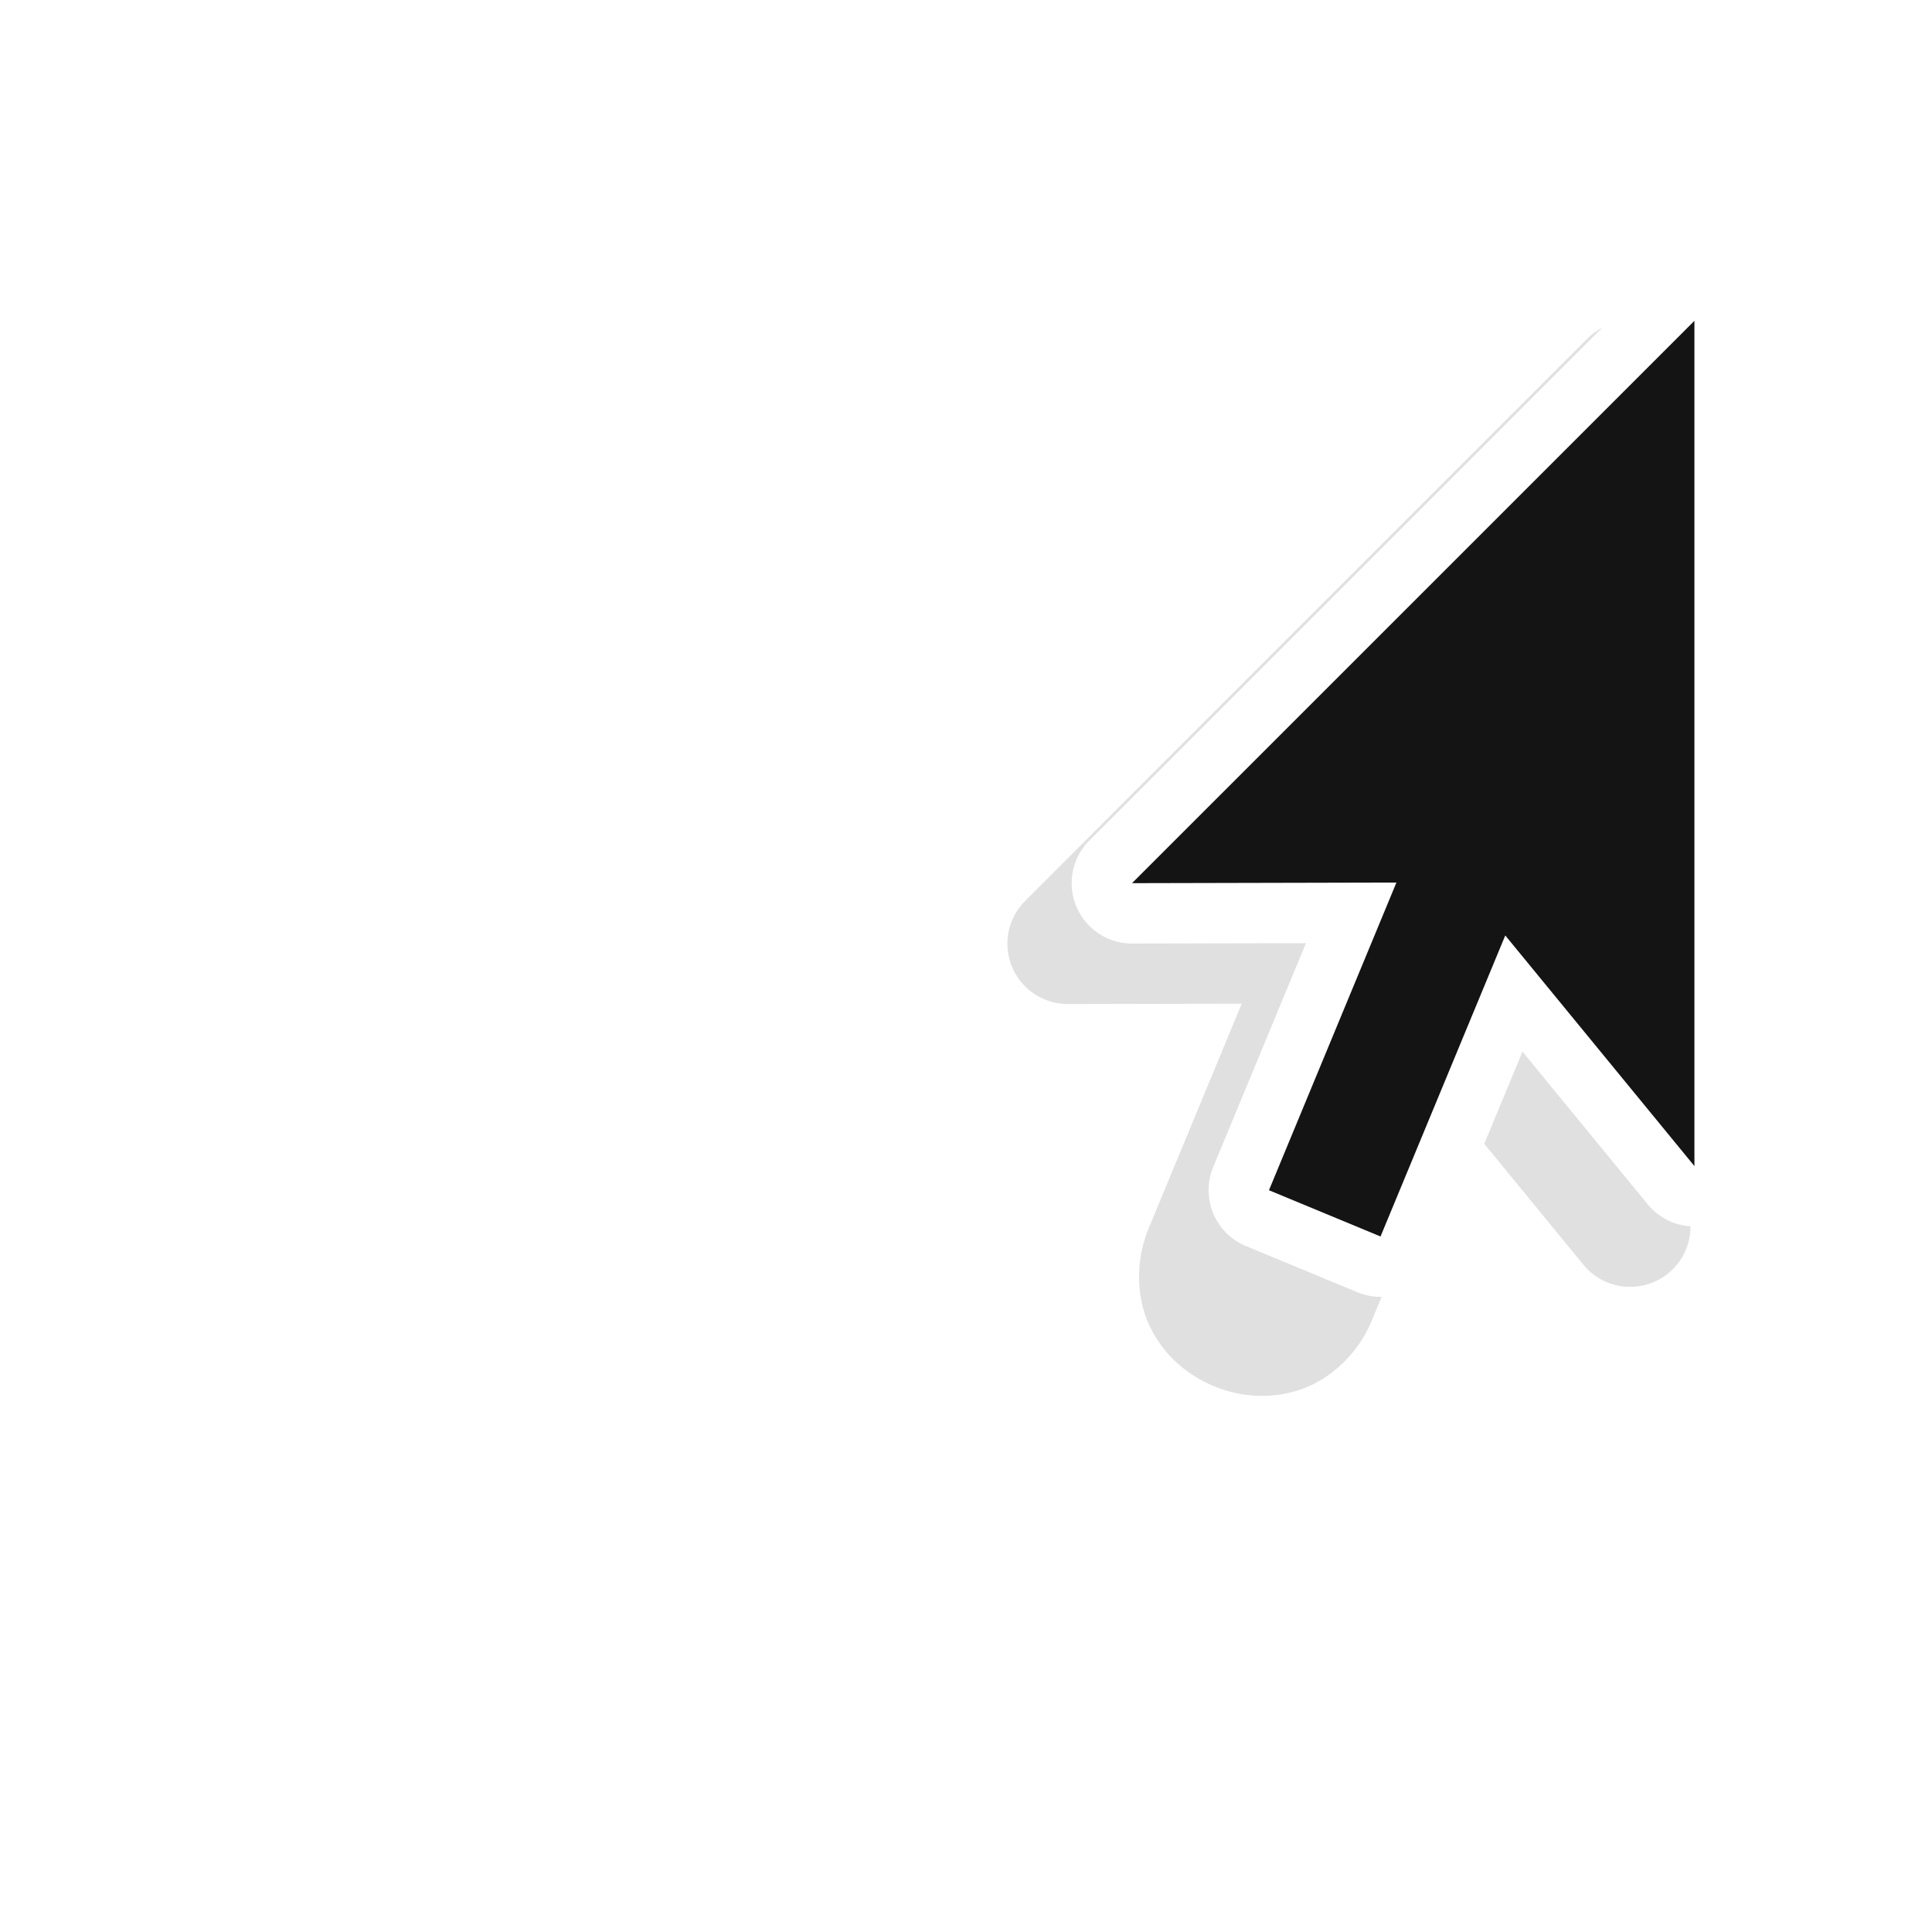 <?xml version="1.0" encoding="UTF-8"?>
<svg width="32" height="32" version="1.1" viewBox="0 0 32 32" xmlns="http://www.w3.org/2000/svg" xmlns:cc="http://creativecommons.org/ns#" xmlns:dc="http://purl.org/dc/elements/1.1/" xmlns:rdf="http://www.w3.org/1999/02/22-rdf-syntax-ns#">
 <defs>
  <filter id="b-7" x="-.162" y="-.095" width="1.324" height="1.191" color-interpolation-filters="sRGB">
   <feGaussianBlur stdDeviation="0.628"/>
  </filter>
 </defs>
 <g transform="translate(40.763 -9.33)">
  <path transform="matrix(-1 0 0 1 -35.525 0)" d="m-21.778 14.644a1 1 0 0 0-0.984 1v14a1 1 0 0 0 1.773 0.635l2.074-2.529 1.422 3.43c0.218 0.547 0.67 0.981 1.172 1.158 0.502 0.177 1.014 0.133 1.453-0.049 0.439-0.182 0.833-0.512 1.062-0.992s0.241-1.107 0.008-1.648l-1.531-3.695 2.879 0.006a1 1 0 0 0 0.709-1.707l-9.314-9.315a1 1 0 0 0-0.723-0.293zm1.016 3.414 5.894 5.894-1.957-0.004a1 1 0 0 0-0.926 1.383l0.045 0.109a1 1 0 0 0-1.697-0.252l-1.359 1.658z" color="#000000" color-rendering="auto" dominant-baseline="auto" fill-rule="evenodd" filter="url(#b-7)" image-rendering="auto" opacity=".35" shape-rendering="auto" solid-color="#000000" style="font-feature-settings:normal;font-variant-alternates:normal;font-variant-caps:normal;font-variant-ligatures:normal;font-variant-numeric:normal;font-variant-position:normal;isolation:auto;mix-blend-mode:normal;shape-padding:0;text-decoration-color:#000000;text-decoration-line:none;text-decoration-style:solid;text-indent:0;text-orientation:mixed;text-transform:none;white-space:normal"/>
  <path d="m-12.698 14.644v14l-3.133-3.82-2.066 4.986c-1.848-0.766 0 0-1.848-0.766l2.111-5.096-4.379 0.01z" fill="none" stroke="#fff" stroke-linecap="round" stroke-linejoin="round" stroke-width="2"/>
  <path d="m-12.698 14.644v14l-3.133-3.82-2.066 4.986c-1.848-0.766 0 0-1.848-0.766l2.111-5.096-4.379 0.01z" fill="#141414" fill-rule="evenodd"/>
  <rect transform="scale(-1,1)" x="5.763" y="10.644" width="24" height="24" fill="none" opacity=".2"/>
 </g>
</svg>
